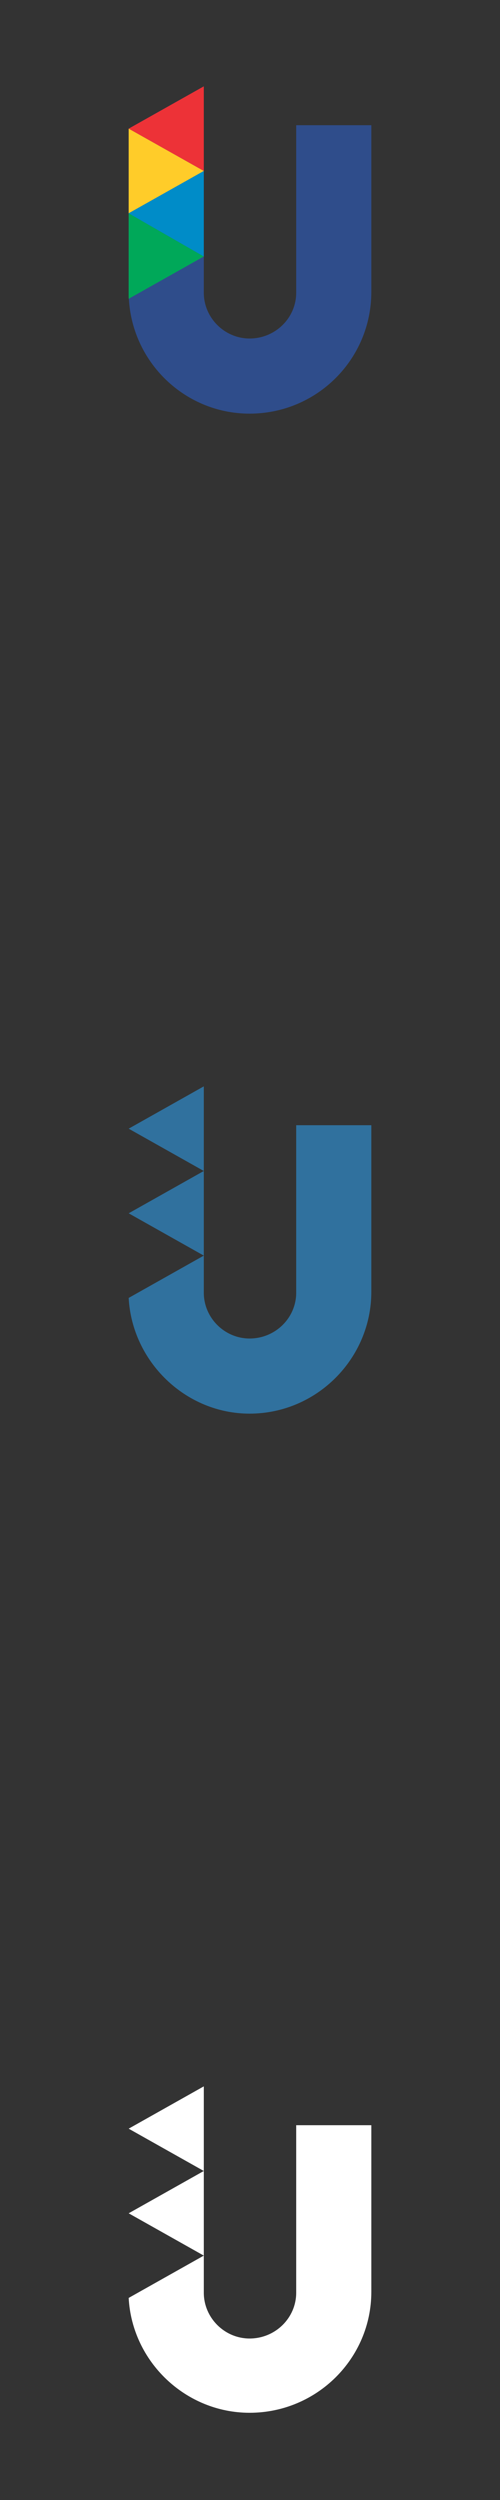 <svg xmlns="http://www.w3.org/2000/svg" width="120.65mm" height="603.25mm" style="fill-rule:evenodd" viewBox="0 0 579 2895">
  <rect x="0" y="0" width="579" height="2895" fill="#333333" stroke="none"/>
  <!--by TreedBox.com.br-->
 <defs>
  <style type="text/css">
   <![CDATA[
    .fil0 {fill:none}
    .fil7 {fill:#FFF}
    .fil6 {fill:#30719e}
    .fil3 {fill:#ffcc29}
    .fil2 {fill:#ed3237}
    .fil4 {fill:#00a859}
    .fil5 {fill:#008cc8}
    .fil1 {fill:#2f4d8b}
   ]]>
  </style>
 </defs>
 <g id="geo">
  <rect class="fil0" width="579" height="2895"/>
  <g id="_626458768">
   <path class="fil1" d="M149 149l0 189c0,78 63,141 140,141l0 0c78,0 141,-63 141,-141l0 -193 -87 0 0 194c0,29 -24,53 -54,53l0 0c-29,0 -53,-24 -53,-53l0 -239 -87 49z"/>
   <polygon class="fil2" points="149,149 236,100 236,198 "/>
   <polygon class="fil3" points="236,198 149,149 149,247 "/>
   <polygon class="fil4" points="236,297 149,247 149,346 "/>
   <polygon class="fil5" points="149,247 236,198 236,297 "/>
  </g>
  <path class="fil6" d="M149 1503c4,74 66,134 140,134l0 0c78,0 141,-64 141,-141l0 -193 -87 0 0 194c0,29 -24,53 -54,53l0 0c-29,0 -53,-24 -53,-53l0 -43 -87 -49 87 -49 0 -98 -87 49 87 49 0 98 -87 49z"/>
  <path class="fil7" d="M149 2661c4,74 66,133 140,133l0 0c78,0 141,-63 141,-140l0 -193 -87 0 0 194c0,29 -24,53 -54,53l0 0c-29,0 -53,-24 -53,-53l0 -43 -87 -49 87 -49 0 -98 -87 49 87 49 0 98 -87 49z"/>
 </g>
</svg>